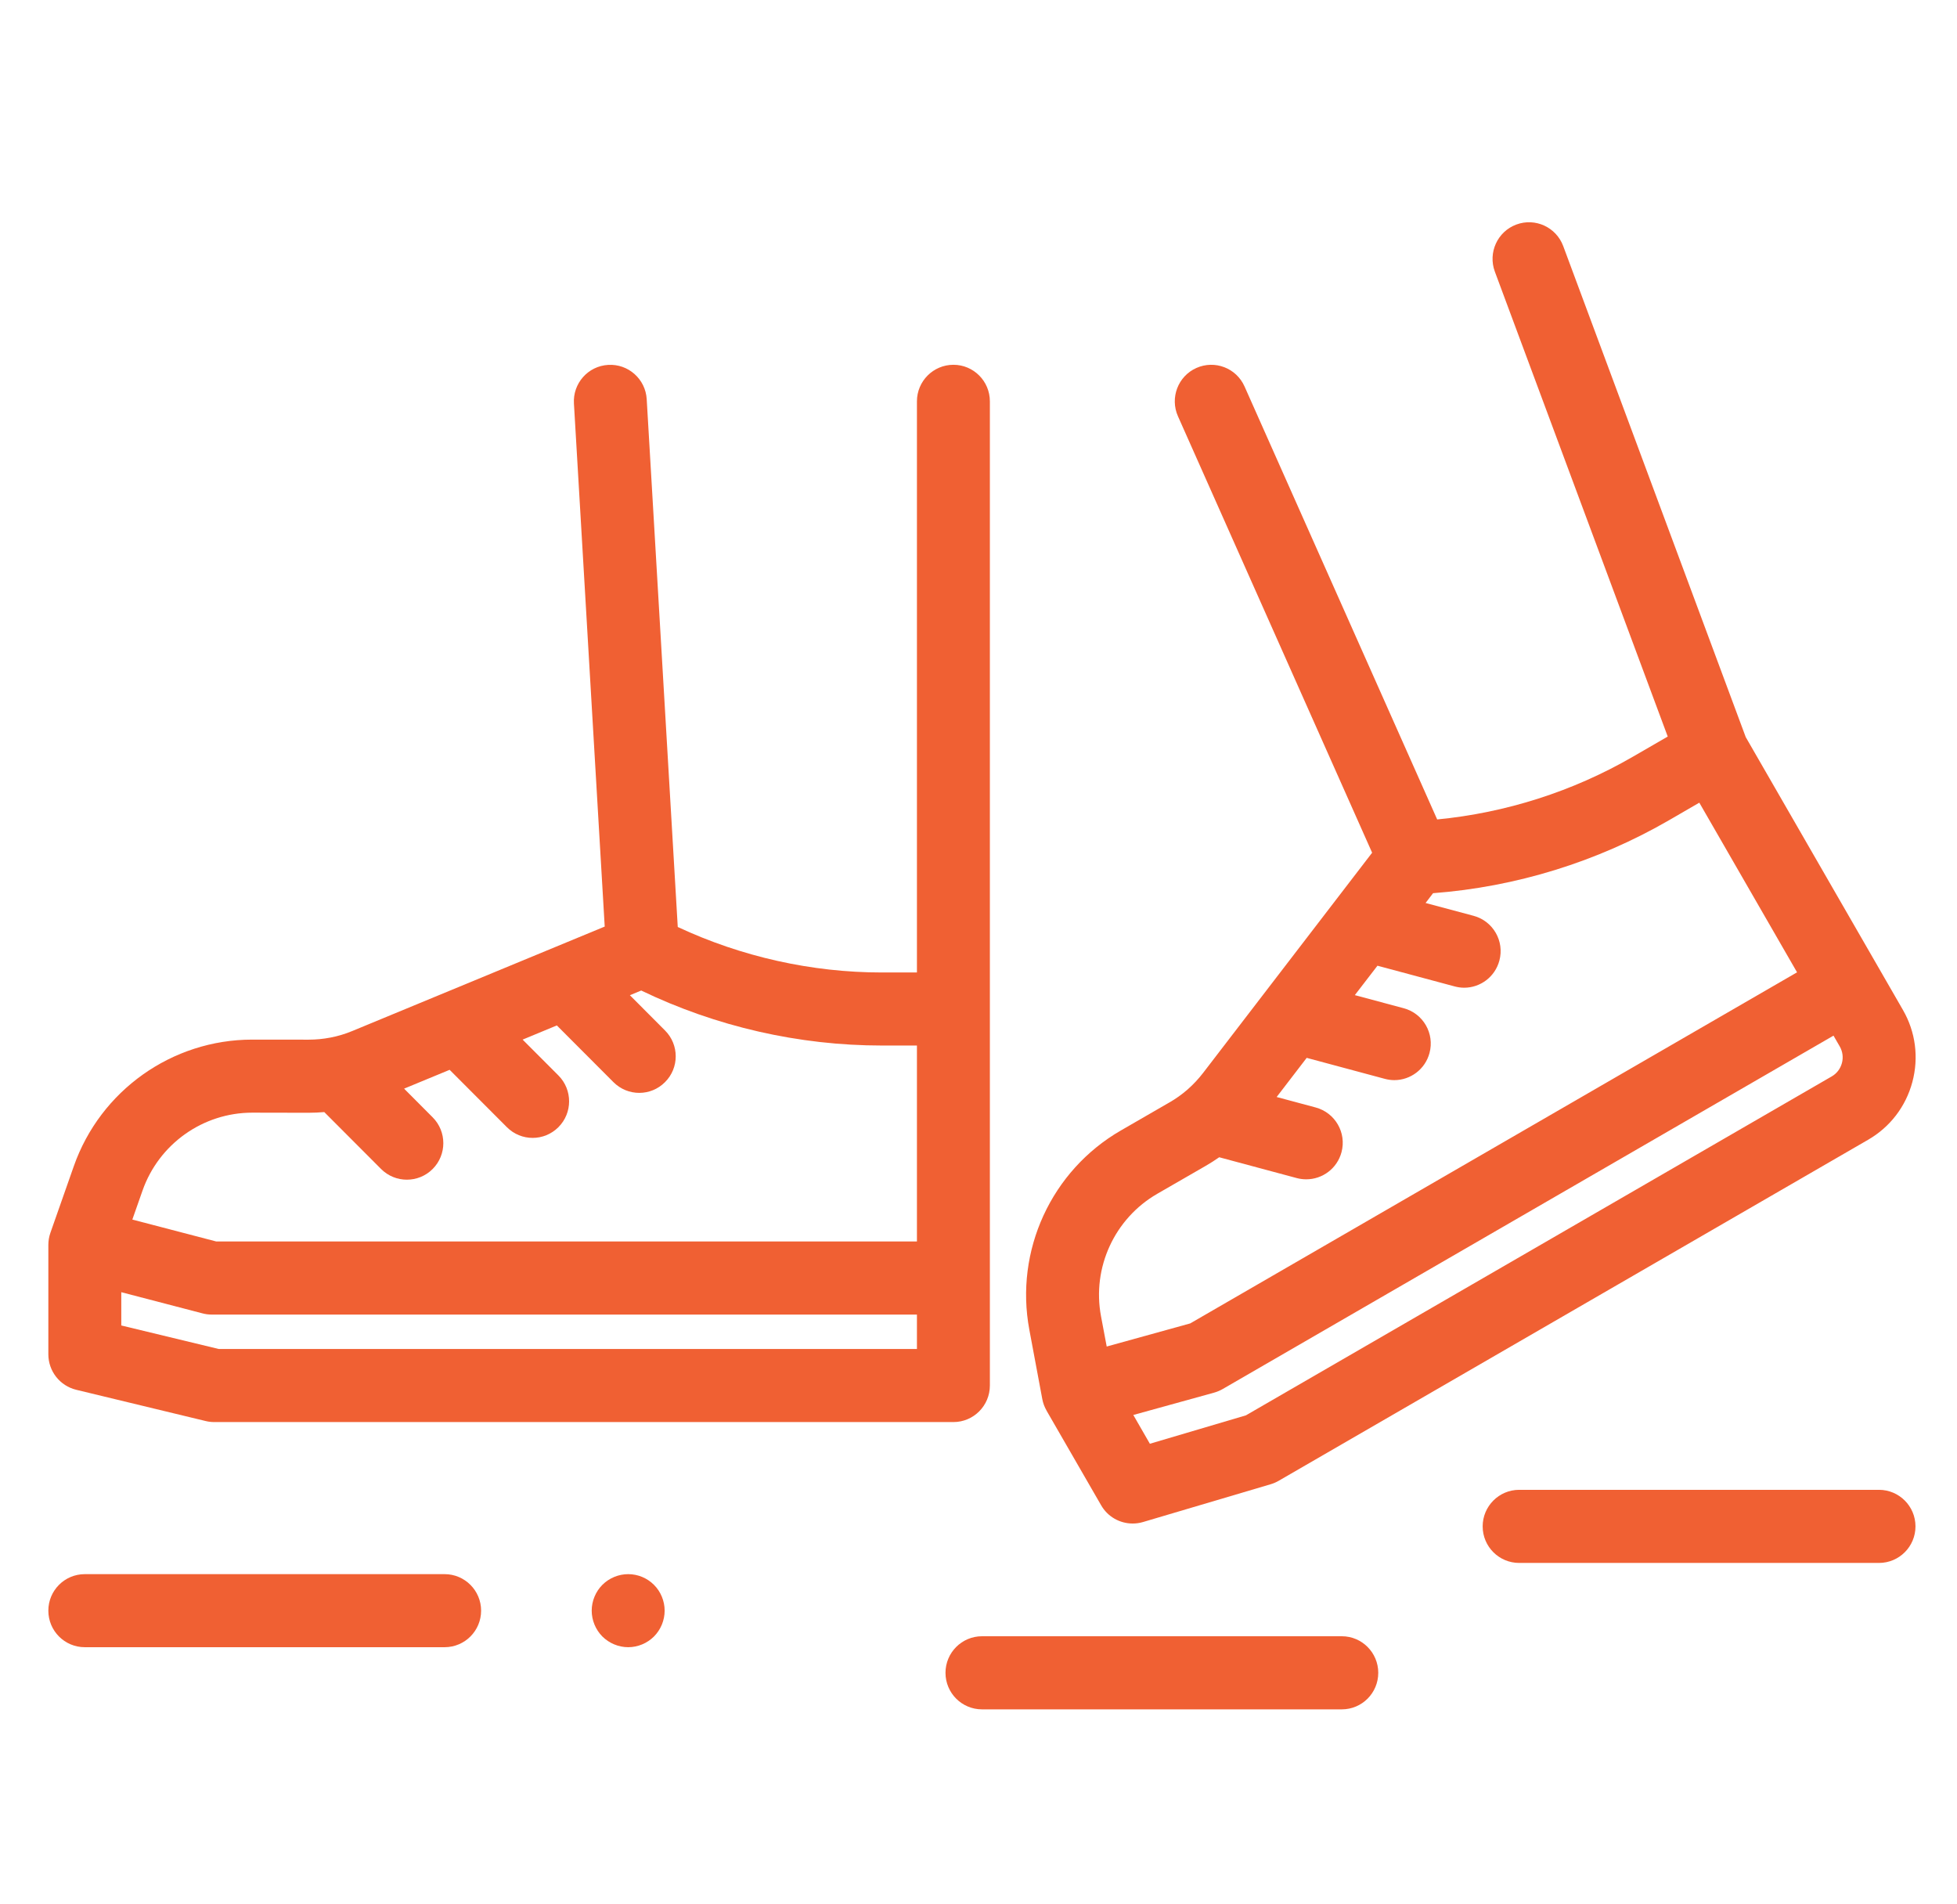 <svg width="37" height="36" viewBox="0 0 37 36" fill="none" xmlns="http://www.w3.org/2000/svg">
<g clip-path="url(#clip0)">
<path d="M1.442 26.273L3.89 26.864C3.943 26.877 3.997 26.883 4.051 26.883H18.026C18.407 26.883 18.715 26.573 18.715 26.192V7.587C18.715 7.206 18.407 6.896 18.026 6.896C17.645 6.896 17.336 7.206 17.336 7.587V18.384H16.674C15.345 18.384 14.019 18.087 12.814 17.524L12.227 7.547C12.205 7.166 11.878 6.875 11.498 6.898C11.118 6.92 10.828 7.247 10.851 7.628L11.433 17.516L6.664 19.489C6.53 19.545 6.391 19.587 6.25 19.614C6.248 19.615 6.246 19.615 6.244 19.615C6.11 19.641 5.973 19.654 5.835 19.654C5.834 19.654 5.832 19.654 5.831 19.654L4.774 19.653C4.773 19.653 4.771 19.653 4.769 19.653C3.254 19.653 1.898 20.614 1.395 22.047L0.953 23.305C0.927 23.38 0.914 23.457 0.914 23.535C0.914 23.535 0.914 23.535 0.914 23.535V25.601C0.914 25.921 1.132 26.198 1.442 26.273ZM4.133 25.501L2.293 25.057V24.428L3.827 24.828C3.883 24.843 3.942 24.851 4 24.851H17.336V25.501H4.133ZM2.695 22.506C3.005 21.625 3.838 21.034 4.769 21.034H4.773L5.83 21.036H5.835C5.934 21.036 6.033 21.031 6.131 21.023L7.205 22.099C7.34 22.234 7.516 22.301 7.692 22.301C7.869 22.301 8.045 22.234 8.18 22.099C8.449 21.829 8.449 21.392 8.18 21.122L7.64 20.58L8.501 20.224L9.583 21.308C9.717 21.443 9.894 21.511 10.07 21.511C10.247 21.511 10.423 21.443 10.558 21.308C10.827 21.039 10.827 20.601 10.558 20.331L9.881 19.653L10.528 19.385L11.598 20.457C11.733 20.592 11.909 20.66 12.086 20.66C12.262 20.66 12.439 20.592 12.573 20.457C12.843 20.188 12.843 19.75 12.573 19.48L11.909 18.814L12.123 18.725C13.538 19.407 15.104 19.765 16.674 19.765H17.336V23.469H4.088L2.502 23.055L2.695 22.506Z" fill="#F06033"/>
<path d="M19.706 26.448C19.72 26.525 19.748 26.599 19.787 26.666C19.787 26.666 19.787 26.666 19.786 26.666L20.818 28.455C20.943 28.674 21.173 28.801 21.415 28.801C21.48 28.801 21.545 28.792 21.61 28.773L24.025 28.058C24.077 28.043 24.127 28.021 24.174 27.994L35.32 21.546C35.735 21.306 36.032 20.918 36.156 20.455C36.28 19.991 36.217 19.506 35.977 19.091L35.515 18.289L33.006 13.935L29.555 4.652C29.422 4.294 29.025 4.112 28.668 4.245C28.311 4.378 28.13 4.776 28.262 5.134L31.531 13.924L30.865 14.309C29.736 14.962 28.468 15.366 27.172 15.491L23.53 7.306C23.375 6.957 22.968 6.801 22.62 6.956C22.272 7.111 22.116 7.52 22.271 7.869L25.942 16.12L22.747 20.282C22.659 20.396 22.561 20.501 22.454 20.595C22.451 20.597 22.448 20.599 22.446 20.602C22.342 20.692 22.23 20.772 22.109 20.841L21.193 21.37C19.878 22.128 19.181 23.642 19.461 25.137L19.706 26.448ZM34.824 20.097C34.795 20.204 34.727 20.294 34.631 20.349L23.556 26.756L21.74 27.293L21.427 26.749L22.954 26.327C23.011 26.311 23.065 26.288 23.116 26.259L34.665 19.578L34.783 19.782C34.838 19.878 34.853 19.99 34.824 20.097ZM21.881 22.567L22.797 22.039C22.884 21.989 22.969 21.934 23.051 21.877L24.518 22.271C24.578 22.287 24.638 22.294 24.697 22.294C25.002 22.294 25.28 22.091 25.363 21.782C25.462 21.414 25.243 21.035 24.875 20.936L24.137 20.738L24.705 19.998L26.183 20.395C26.243 20.411 26.303 20.419 26.362 20.419C26.666 20.419 26.945 20.215 27.027 19.906C27.126 19.538 26.908 19.159 26.54 19.06L25.615 18.812L26.043 18.256L27.504 18.648C27.564 18.664 27.624 18.672 27.683 18.672C27.987 18.672 28.266 18.468 28.348 18.159C28.447 17.791 28.229 17.412 27.861 17.313L26.953 17.07L27.094 16.885C28.659 16.767 30.195 16.293 31.555 15.506L32.128 15.174L33.976 18.381L22.503 25.018L20.924 25.455L20.816 24.882C20.644 23.963 21.072 23.034 21.881 22.567Z" fill="#F06033"/>
<path d="M8.406 29.758H1.603C1.222 29.758 0.914 30.067 0.914 30.448C0.914 30.83 1.222 31.139 1.603 31.139H8.406C8.787 31.139 9.096 30.83 9.096 30.448C9.096 30.067 8.787 29.758 8.406 29.758Z" fill="#F06033"/>
<path d="M11.877 29.758C11.696 29.758 11.518 29.831 11.389 29.96C11.261 30.088 11.187 30.267 11.187 30.448C11.187 30.63 11.261 30.808 11.389 30.937C11.518 31.065 11.696 31.139 11.877 31.139C12.059 31.139 12.236 31.065 12.364 30.937C12.493 30.808 12.566 30.63 12.566 30.448C12.566 30.267 12.493 30.088 12.364 29.96C12.236 29.831 12.059 29.758 11.877 29.758Z" fill="#F06033"/>
<path d="M35.525 28.164H28.722C28.341 28.164 28.032 28.474 28.032 28.855C28.032 29.237 28.341 29.546 28.722 29.546H35.525C35.906 29.546 36.215 29.237 36.215 28.855C36.215 28.474 35.906 28.164 35.525 28.164Z" fill="#F06033"/>
<path d="M25.369 30.932H18.566C18.185 30.932 17.876 31.242 17.876 31.623C17.876 32.005 18.185 32.314 18.566 32.314H25.369C25.75 32.314 26.058 32.005 26.058 31.623C26.058 31.242 25.75 30.932 25.369 30.932Z" fill="#F06033"/>
</g>
<defs>
<clipPath id="clip0">
<rect x="0.914" y="0.574" width="35.304" height="35.304" fill="white"/>
</clipPath>
</defs>
</svg>
